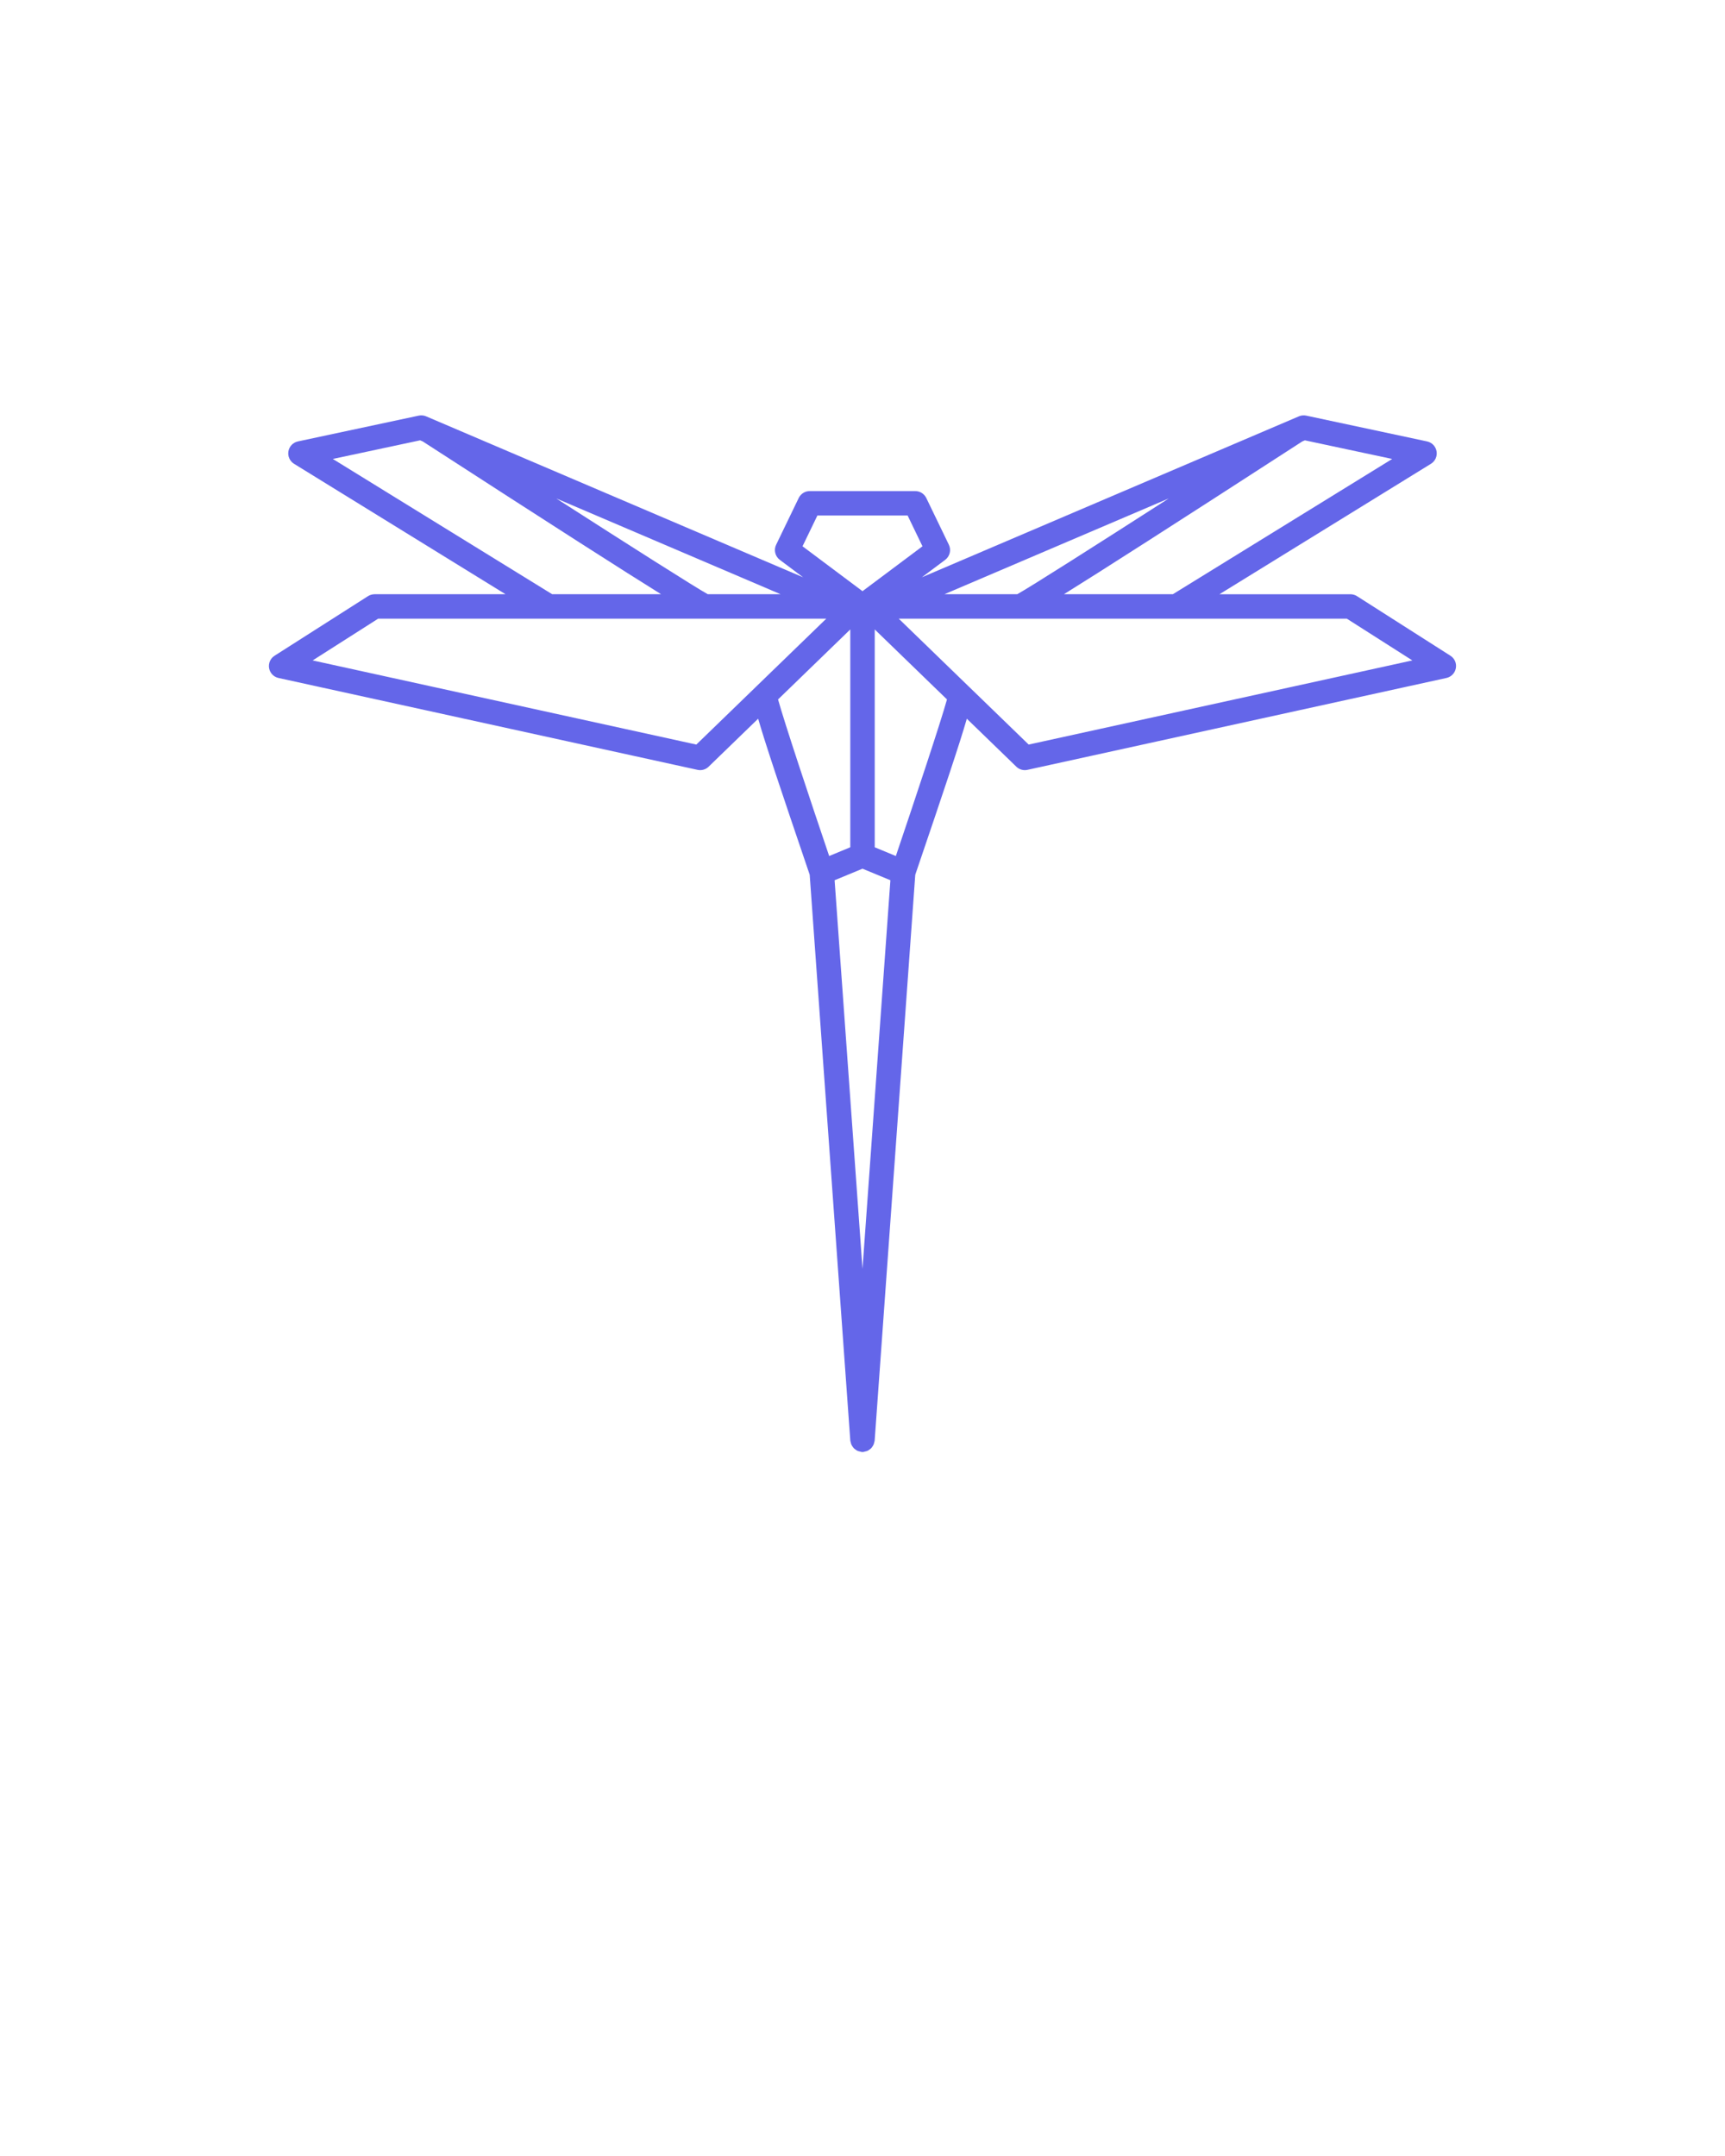 <svg xmlns="http://www.w3.org/2000/svg" xmlns:xlink="http://www.w3.org/1999/xlink" version="1.1" x="0px" y="0px" viewBox="0 211.834 100 125" enable-background="new 0 211.834 100 100" xml:space="preserve"><path fill="#6466E9" 
d="M84.083,249.852l-5.418-3.455c-0.113-0.072-0.246-0.111-0.381-0.111h-7.59l12.259-7.562  c0.246-0.152,0.376-0.438,0.326-0.725c-0.049-0.285-0.268-0.512-0.55-0.572l-7.006-1.496c-0.145-0.028-0.291-0.017-0.427,0.042  l-21.854,9.331l1.351-1.011c0.271-0.203,0.36-0.57,0.214-0.875l-1.309-2.711c-0.119-0.245-0.366-0.401-0.639-0.401H50h-3.06  c-0.272,0-0.52,0.156-0.638,0.401l-1.309,2.711c-0.147,0.305-0.058,0.672,0.213,0.875l1.35,1.011l-21.853-9.331  c-0.134-0.058-0.283-0.071-0.426-0.042l-7.007,1.496c-0.283,0.061-0.501,0.287-0.55,0.572c-0.049,0.286,0.08,0.572,0.326,0.725  l12.26,7.562h-7.59c-0.135,0-0.267,0.039-0.381,0.111l-5.418,3.455c-0.242,0.154-0.367,0.439-0.317,0.722s0.266,0.507,0.546,0.568  l24.289,5.326c0.05,0.011,0.102,0.017,0.152,0.017c0.182,0,0.359-0.07,0.493-0.2l2.871-2.782c0.406,1.415,1.283,4.035,2.988,9.048  l2.354,32.809c0.002,0.033,0.018,0.062,0.025,0.094c0.009,0.042,0.017,0.083,0.033,0.122c0.019,0.046,0.044,0.085,0.072,0.125  c0.022,0.033,0.043,0.066,0.071,0.096c0.035,0.035,0.074,0.062,0.116,0.09c0.032,0.022,0.062,0.046,0.098,0.062  c0.048,0.022,0.1,0.031,0.153,0.043c0.03,0.006,0.057,0.022,0.089,0.024c0.017,0.001,0.033,0.002,0.049,0.002h0c0,0,0,0,0.001,0  s0,0,0.001,0h0c0.016,0,0.033-0.001,0.049-0.002c0.032-0.002,0.059-0.019,0.089-0.024c0.053-0.012,0.104-0.021,0.153-0.043  c0.036-0.017,0.066-0.04,0.098-0.062c0.042-0.027,0.081-0.055,0.115-0.09c0.028-0.029,0.049-0.062,0.071-0.096  c0.027-0.04,0.053-0.079,0.071-0.125c0.017-0.039,0.024-0.08,0.033-0.122c0.007-0.032,0.023-0.06,0.025-0.094l2.354-32.809  c1.705-5.011,2.583-7.632,2.989-9.047l2.87,2.781c0.134,0.13,0.311,0.2,0.493,0.2c0.051,0,0.102-0.006,0.151-0.017l24.289-5.326  c0.28-0.062,0.496-0.286,0.546-0.568C84.45,250.291,84.325,250.006,84.083,249.852z M67.993,246.285h-6.314  c2.129-1.325,6.139-3.888,13.815-8.857l0.152-0.064l5.06,1.08L67.993,246.285z M54.751,246.285l13.005-5.553  c-4.228,2.715-8.078,5.165-8.785,5.553H54.751z M41.03,246.285c-0.708-0.388-4.558-2.838-8.785-5.553l13.005,5.553H41.03z   M47.385,241.723H50h2.616l0.861,1.784L50,246.109l-3.477-2.603L47.385,241.723z M19.294,238.443l5.06-1.08l0.152,0.064  c7.677,4.97,11.686,7.532,13.815,8.857h-6.314L19.294,238.443z M40.367,255.002l-22.242-4.878l3.797-2.421H47.9l-4.054,3.928  c-0.002,0.002-0.005,0.003-0.007,0.005c-0.019,0.019-0.036,0.036-0.053,0.054L40.367,255.002z M49.292,248.327v12.63l-1.224,0.507  c-1.104-3.259-2.622-7.826-2.963-9.079L49.292,248.327z M48.383,262.868L50,262.199l1.617,0.669L50,285.402L48.383,262.868z   M51.933,261.464l-1.224-0.506v-12.631l4.188,4.058C54.555,253.637,53.036,258.205,51.933,261.464z M59.633,255.002l-3.422-3.316  c-0.016-0.017-0.033-0.033-0.051-0.051c-0.002-0.002-0.004-0.002-0.005-0.003l-4.054-3.929h25.976l3.798,2.421L59.633,255.002z"/></svg>